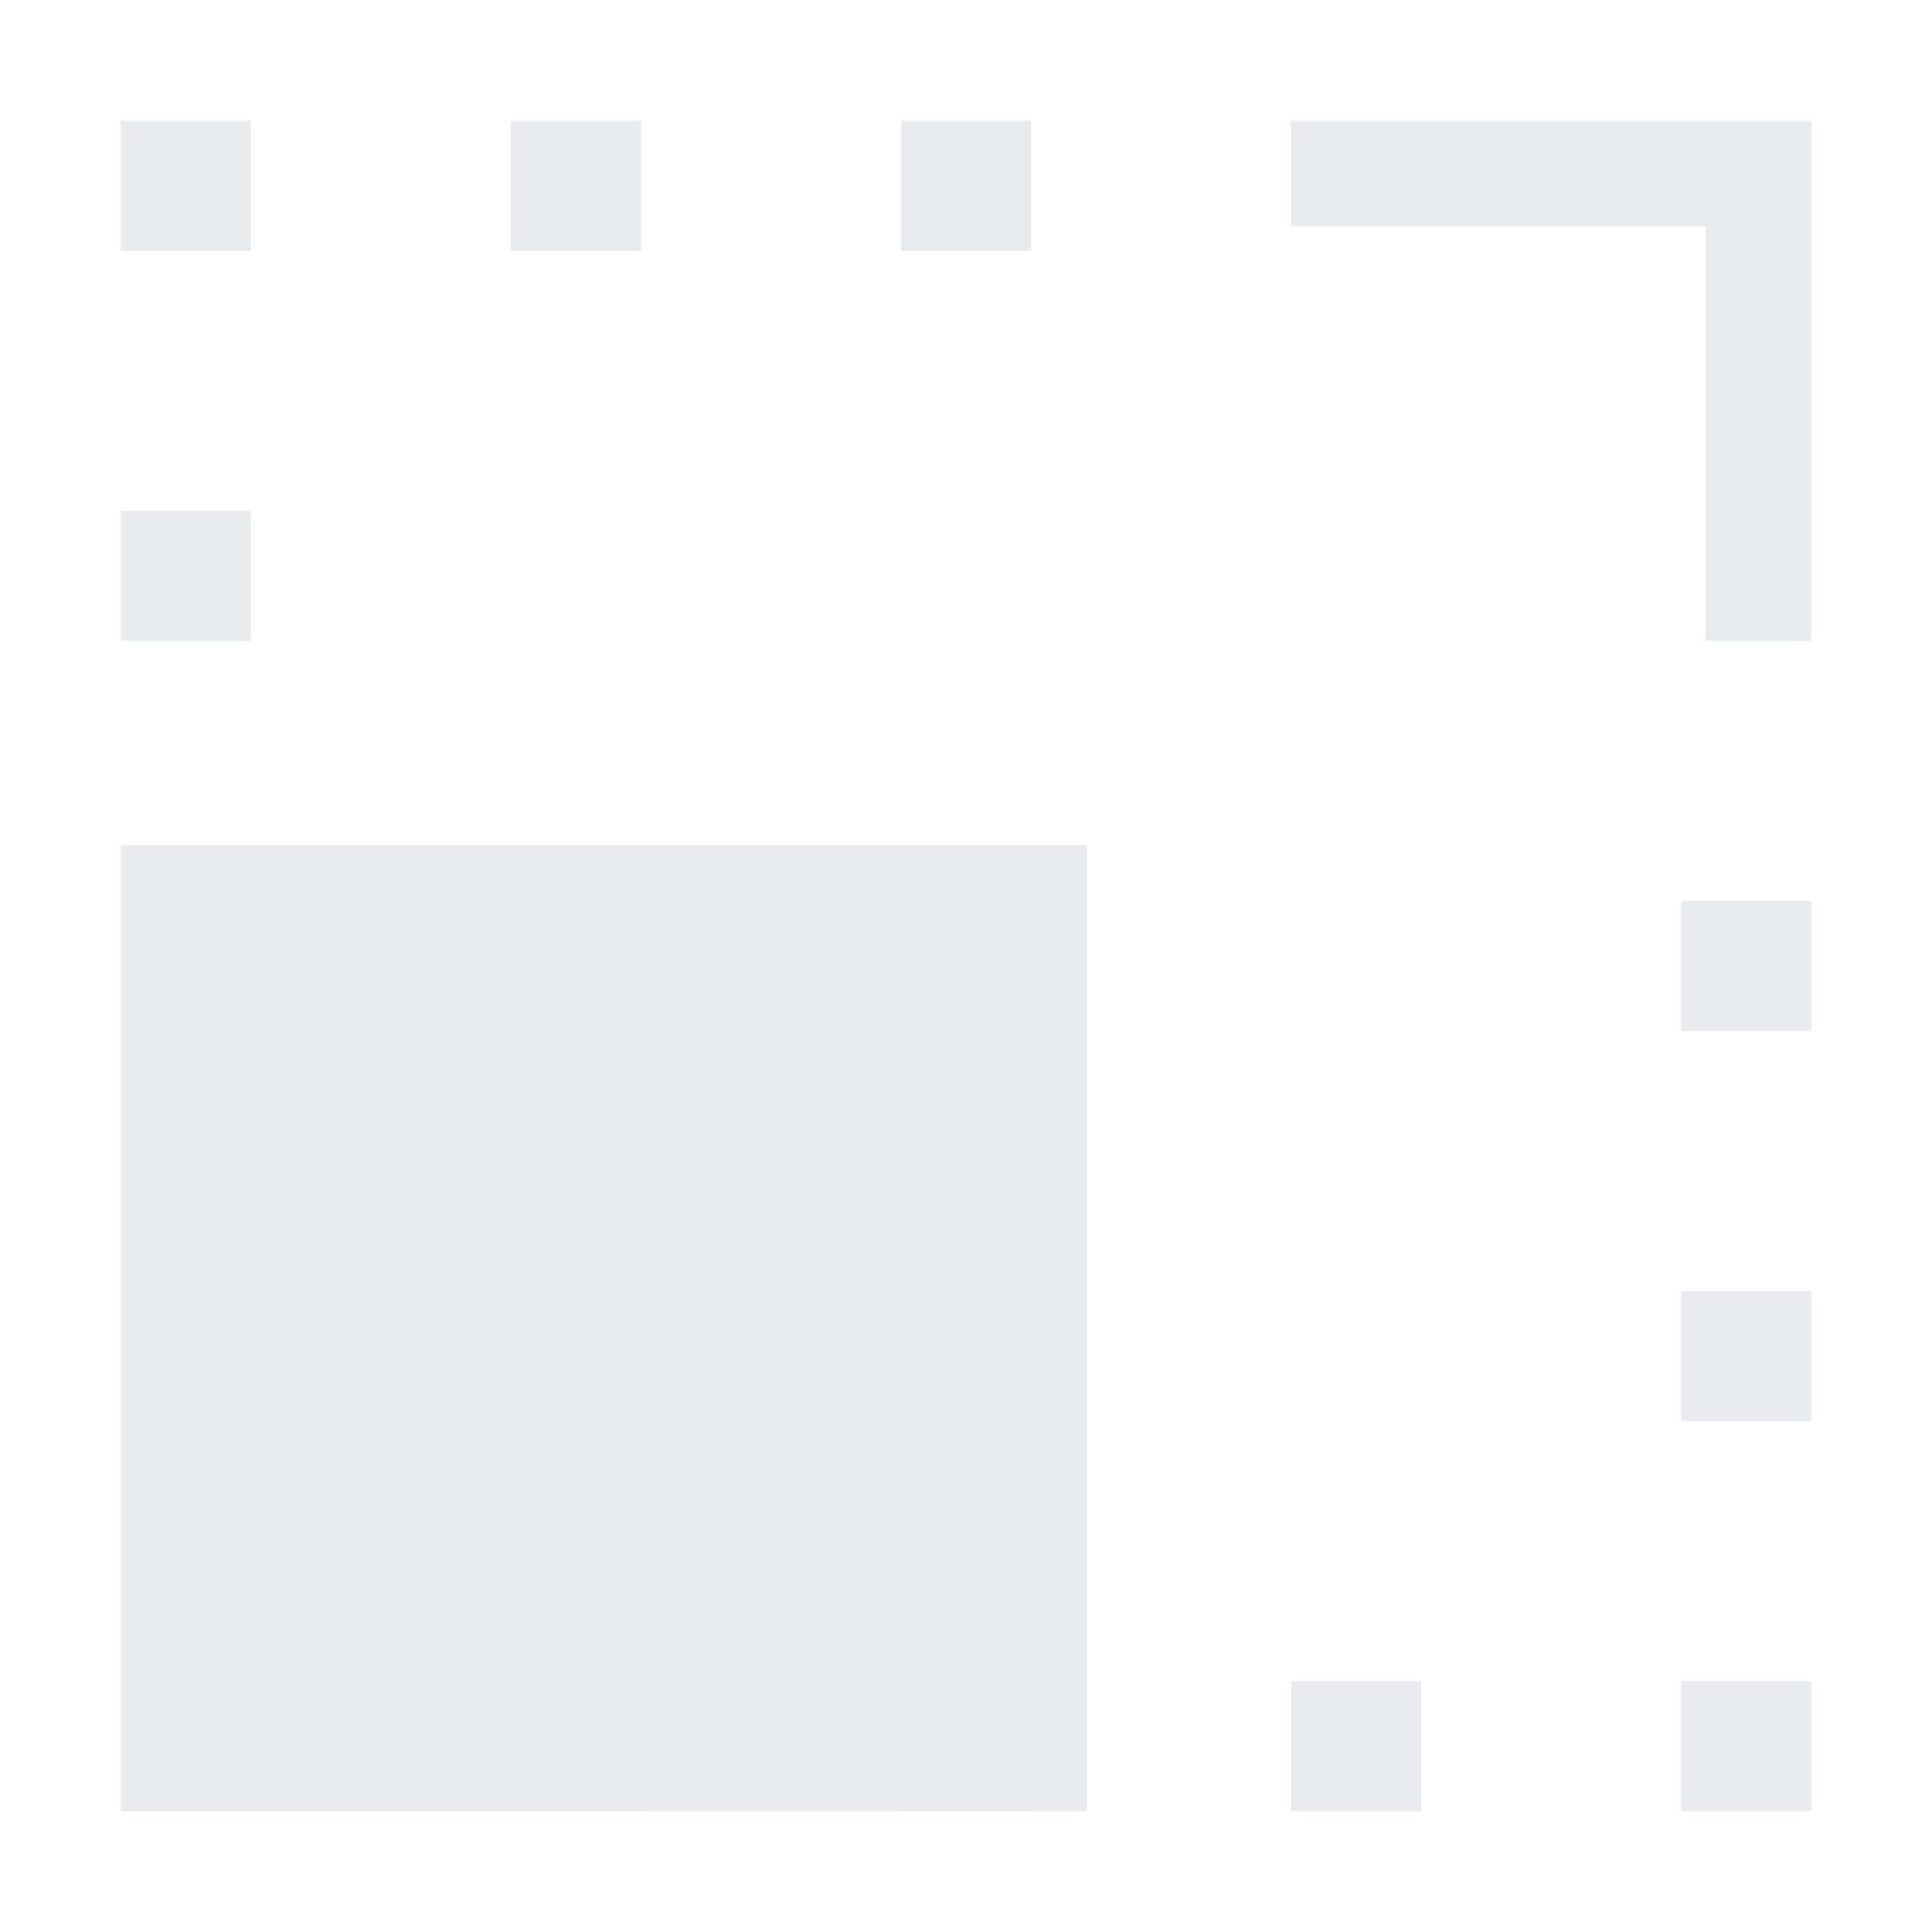 <svg width="32" height="32" viewBox="0 0 32 32" fill="none" xmlns="http://www.w3.org/2000/svg">
<rect x="2" y="14" width="16" height="16" fill="#E8EAED"/>
<path d="M28.25 10.615V3.75H21.385V2H30V10.615H28.25ZM2 30V21.385H3.75V28.25H10.615V30H2ZM2 17.077V14.923H4.154V17.077H2ZM2 10.615V8.461H4.154V10.615H2ZM2 4.154V2H4.154V4.154H2ZM8.461 4.154V2H10.615V4.154H8.461ZM14.923 30V27.846H17.077V30H14.923ZM14.923 4.154V2H17.077V4.154H14.923ZM21.385 30V27.846H23.539V30H21.385ZM27.846 30V27.846H30V30H27.846ZM27.846 23.539V21.385H30V23.539H27.846ZM27.846 17.077V14.923H30V17.077H27.846Z" fill="#E8EAED"/>
</svg>
